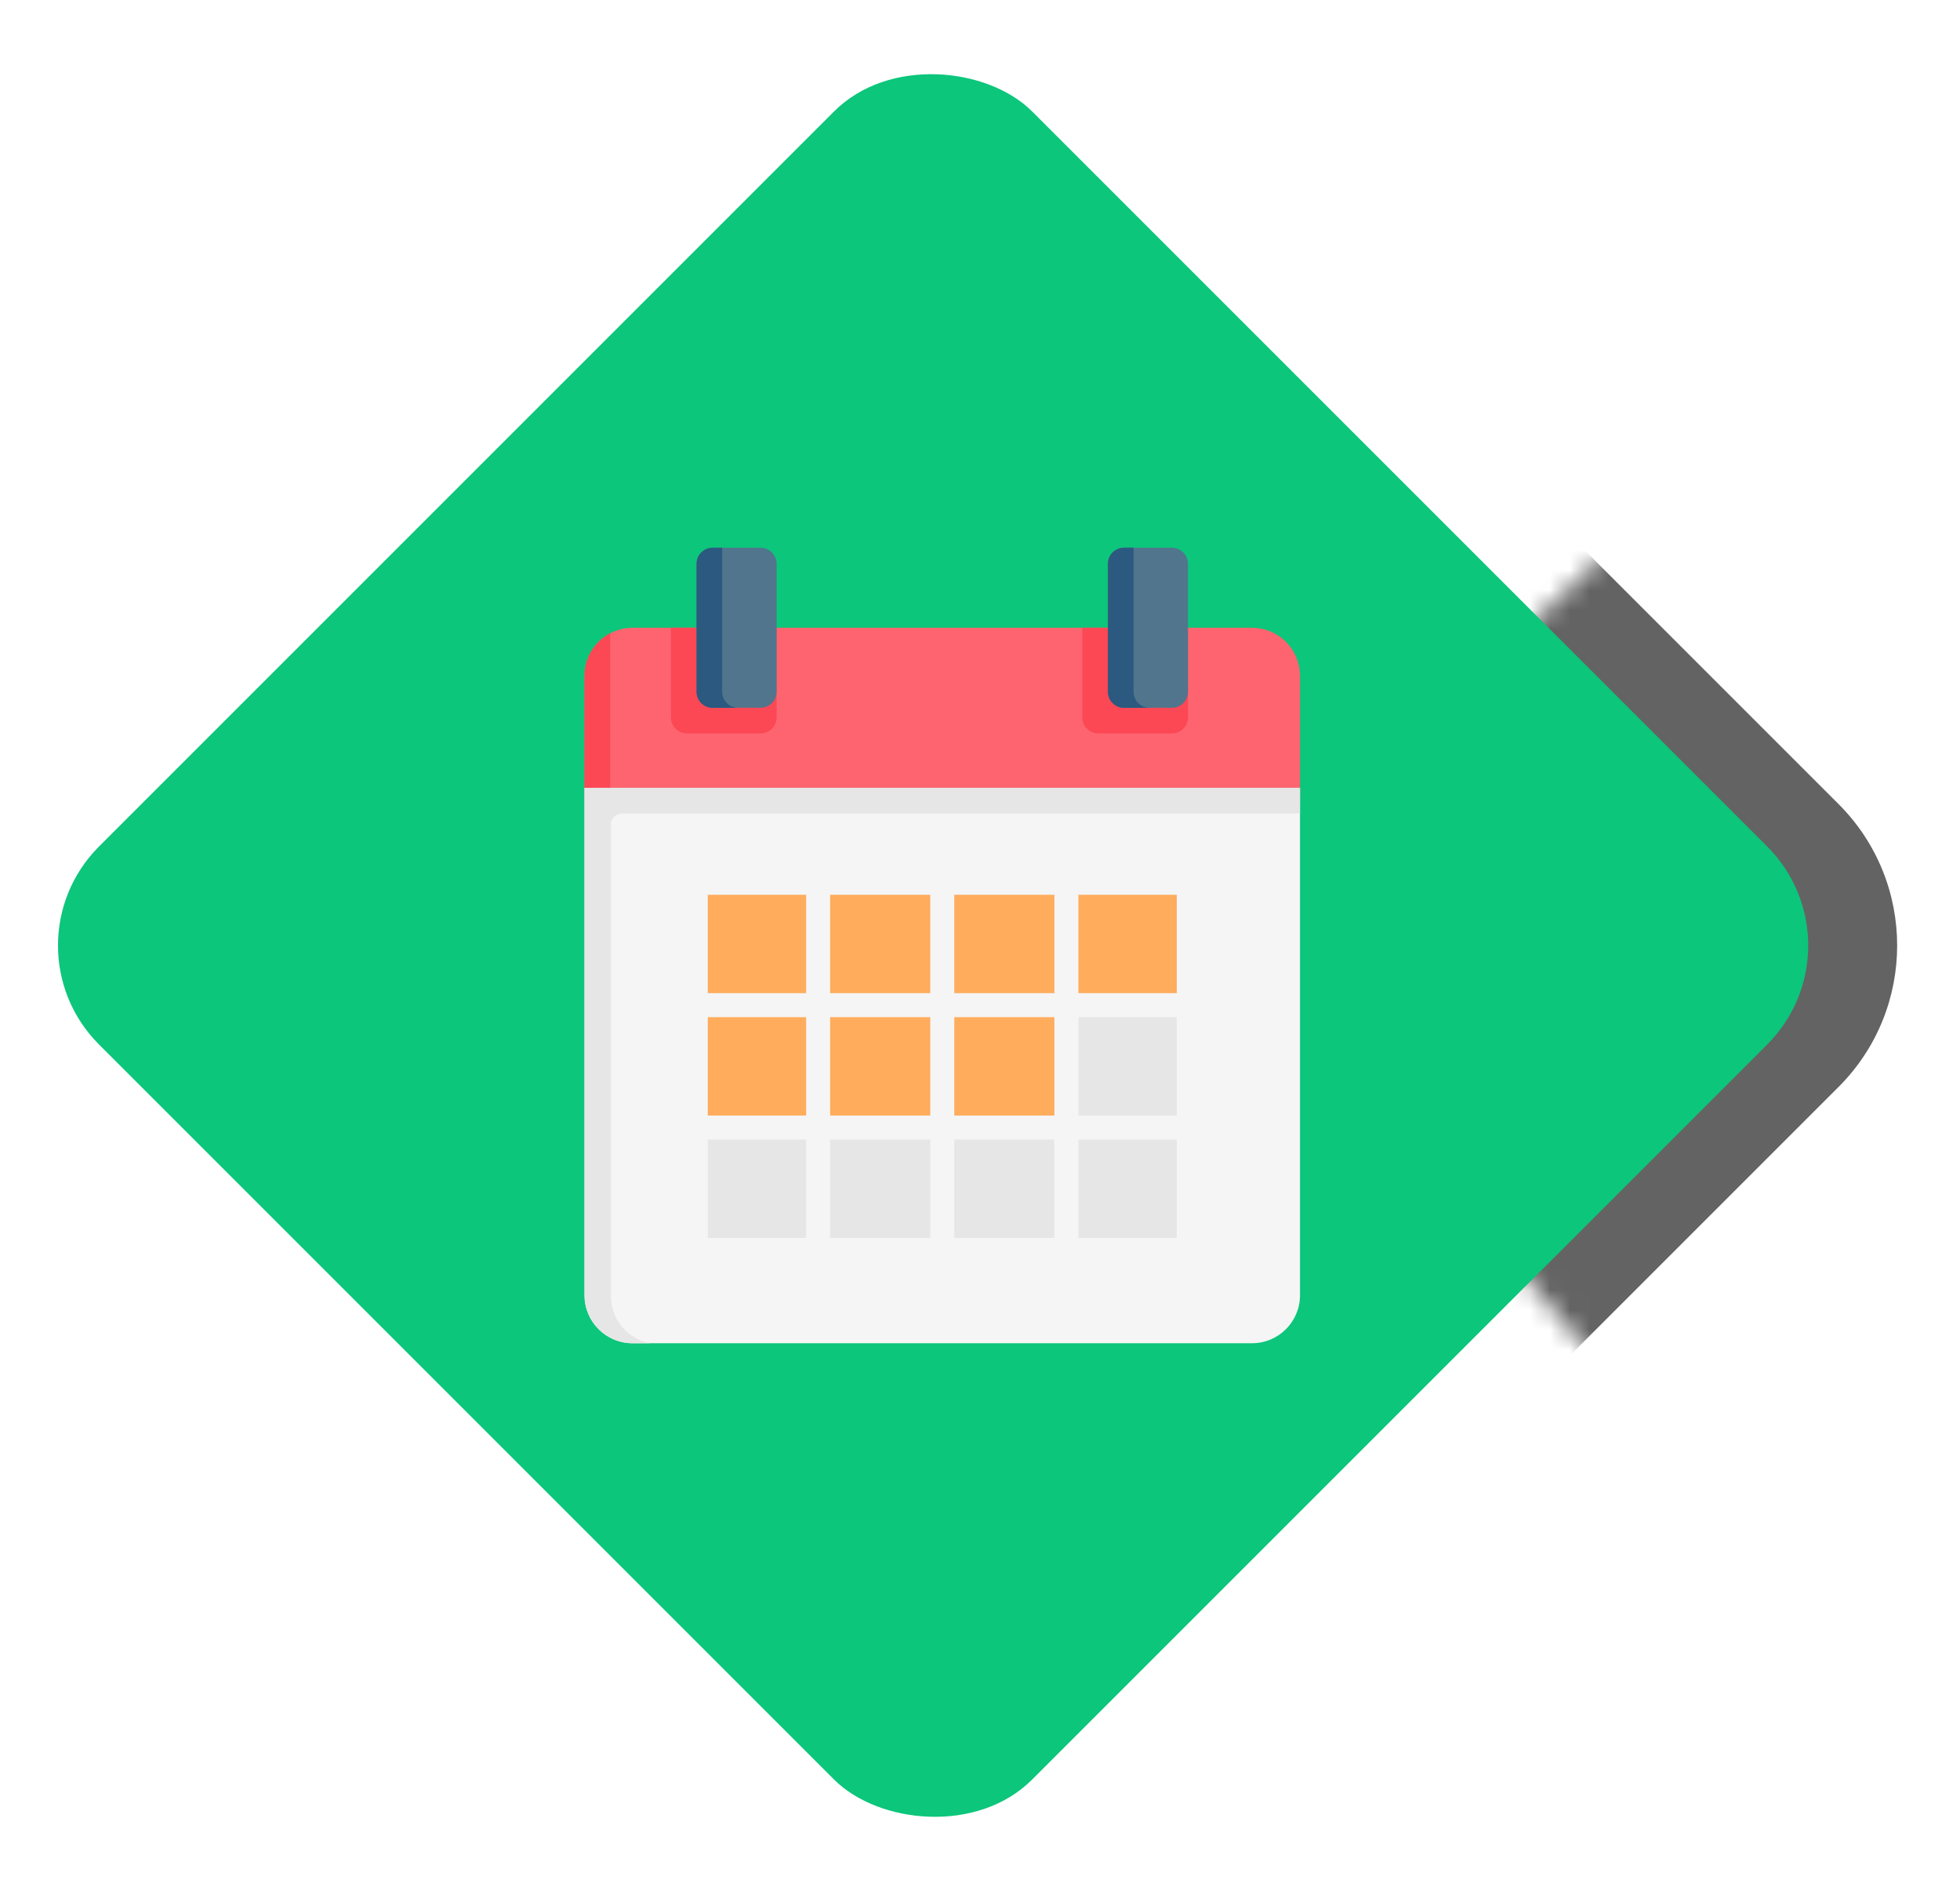 <svg width="98" height="94" viewBox="0 0 98 94" fill="none" xmlns="http://www.w3.org/2000/svg">
<mask id="mask0" mask-type="alpha" maskUnits="userSpaceOnUse" x="61" y="23" width="37" height="50">
<path d="M84.481 23.621H98V72.621H83.769L61 46.112L84.481 23.621Z" fill="#C4C4C4"/>
</mask>
<g mask="url(#mask0)">
<rect x="5.69" y="47.276" width="65.98" height="65.98" rx="10" transform="rotate(-45 5.69 47.276)" fill="#222222" fill-opacity="0.7"/>
</g>
<rect y="47.276" width="65.98" height="65.98" rx="7" transform="rotate(-45 0 47.276)" fill="#0CC67B"/>
<g filter="url(#filter0_d)">
<path d="M65 33.791V39.953H29.226V33.791C29.226 32.87 29.745 32.069 30.507 31.668C30.841 31.49 31.222 31.39 31.627 31.39H62.599C63.52 31.39 64.32 31.908 64.722 32.67C64.9 33.005 65 33.386 65 33.791Z" fill="#FD646F"/>
<path d="M38.83 31.39V35.871C38.83 36.313 38.472 36.672 38.03 36.672H34.349C33.907 36.672 33.548 36.313 33.548 35.871V31.39H38.83Z" fill="#FC4755"/>
<path d="M59.398 31.39V35.871C59.398 36.313 59.039 36.672 58.597 36.672H54.916C54.474 36.672 54.116 36.313 54.116 35.871V31.39H59.398Z" fill="#FC4755"/>
<path d="M30.507 31.668V39.953H29.226V33.791C29.226 32.87 29.745 32.069 30.507 31.668Z" fill="#FC4755"/>
<path d="M35.789 44.741H39.907C40.127 44.741 40.307 44.92 40.307 45.141V49.258C40.307 49.479 40.127 49.658 39.907 49.658H35.789C35.568 49.658 35.389 49.479 35.389 49.258V45.141C35.389 44.92 35.568 44.741 35.789 44.741V44.741Z" fill="#E6E6E6"/>
<path d="M35.789 50.859H39.907C40.127 50.859 40.307 51.038 40.307 51.259V55.377C40.307 55.598 40.127 55.778 39.907 55.778H35.789C35.568 55.778 35.389 55.598 35.389 55.377V51.259C35.389 51.038 35.568 50.859 35.789 50.859V50.859Z" fill="#E6E6E6"/>
<path d="M35.789 56.978H39.907C40.127 56.978 40.307 57.157 40.307 57.378V61.496C40.307 61.717 40.127 61.896 39.907 61.896H35.789C35.568 61.896 35.389 61.717 35.389 61.496V57.378C35.389 57.157 35.568 56.978 35.789 56.978V56.978Z" fill="#E6E6E6"/>
<path d="M41.907 44.74H46.113C46.334 44.74 46.513 44.92 46.513 45.141V49.258C46.513 49.479 46.334 49.658 46.113 49.658H41.907C41.686 49.658 41.507 49.479 41.507 49.258V45.141C41.507 44.92 41.686 44.74 41.907 44.74Z" fill="#E6E6E6"/>
<path d="M41.907 50.859H46.113C46.334 50.859 46.513 51.038 46.513 51.259V55.377C46.513 55.598 46.334 55.778 46.113 55.778H41.907C41.686 55.778 41.507 55.598 41.507 55.377V51.259C41.507 51.038 41.686 50.859 41.907 50.859Z" fill="#E6E6E6"/>
<path d="M41.907 56.978H46.113C46.334 56.978 46.513 57.157 46.513 57.378V61.496C46.513 61.717 46.334 61.896 46.113 61.896H41.907C41.686 61.896 41.507 61.717 41.507 61.496V57.378C41.507 57.157 41.686 56.978 41.907 56.978Z" fill="#E6E6E6"/>
<path d="M48.114 44.74H52.319C52.54 44.74 52.719 44.92 52.719 45.141V49.258C52.719 49.479 52.54 49.658 52.319 49.658H48.114C47.893 49.658 47.714 49.479 47.714 49.258V45.141C47.714 44.92 47.893 44.74 48.114 44.74Z" fill="#E6E6E6"/>
<path d="M48.114 50.859H52.319C52.54 50.859 52.719 51.038 52.719 51.259V55.377C52.719 55.598 52.54 55.778 52.319 55.778H48.114C47.893 55.778 47.714 55.598 47.714 55.377V51.259C47.714 51.038 47.893 50.859 48.114 50.859Z" fill="#E6E6E6"/>
<path d="M48.114 56.978H52.319C52.54 56.978 52.719 57.157 52.719 57.378V61.496C52.719 61.717 52.54 61.896 52.319 61.896H48.114C47.893 61.896 47.714 61.717 47.714 61.496V57.378C47.714 57.157 47.893 56.978 48.114 56.978Z" fill="#E6E6E6"/>
<path d="M58.837 45.141V49.258C58.837 49.479 58.658 49.658 58.437 49.658H54.319C54.099 49.658 53.919 49.479 53.919 49.258V45.141C53.919 44.92 54.099 44.74 54.319 44.74H58.437C58.658 44.74 58.837 44.92 58.837 45.141Z" fill="#E6E6E6"/>
<path d="M54.319 50.859H58.437C58.658 50.859 58.837 51.038 58.837 51.259V55.377C58.837 55.598 58.658 55.778 58.437 55.778H54.319C54.099 55.778 53.919 55.598 53.919 55.377V51.259C53.919 51.038 54.099 50.859 54.319 50.859Z" fill="#E6E6E6"/>
<path d="M54.319 56.978H58.437C58.658 56.978 58.837 57.157 58.837 57.378V61.496C58.837 61.717 58.658 61.896 58.437 61.896H54.319C54.099 61.896 53.919 61.717 53.919 61.496V57.378C53.919 57.157 54.099 56.978 54.319 56.978Z" fill="#E6E6E6"/>
<path d="M29.226 39.393V64.763C29.226 66.089 30.301 67.163 31.627 67.163H62.599C63.925 67.163 65 66.089 65 64.763V39.393H29.226Z" fill="#F5F5F5"/>
<path d="M38.83 28.189V34.591C38.83 35.033 38.471 35.391 38.03 35.391H35.629C35.187 35.391 34.828 35.033 34.828 34.591V28.189C34.828 27.747 35.187 27.388 35.629 27.388H38.03C38.471 27.388 38.83 27.747 38.83 28.189Z" fill="#50758D"/>
<path d="M35.389 44.74H40.307V49.658H35.389V44.74Z" fill="#FFAC5C"/>
<path d="M53.92 44.74H58.838V49.658H53.92V44.74Z" fill="#FFAC5C"/>
<path d="M41.507 44.74H46.513V49.658H41.507V44.74Z" fill="#FFAC5C"/>
<path d="M35.389 50.859H40.307V55.778H35.389V50.859Z" fill="#FFAC5C"/>
<path d="M53.92 50.859H58.838V55.778H53.92V50.859Z" fill="#E6E6E6"/>
<path d="M41.507 50.859H46.513V55.778H41.507V50.859Z" fill="#FFAC5C"/>
<path d="M35.389 56.978H40.307V61.896H35.389V56.978Z" fill="#E6E6E6"/>
<path d="M53.92 56.978H58.838V61.896H53.92V56.978Z" fill="#E6E6E6"/>
<path d="M41.507 56.978H46.513V61.896H41.507V56.978Z" fill="#E6E6E6"/>
<path d="M47.714 44.74H52.719V49.658H47.714V44.74Z" fill="#FFAC5C"/>
<path d="M47.714 50.859H52.719V55.778H47.714V50.859Z" fill="#FFAC5C"/>
<path d="M47.714 56.978H52.719V61.896H47.714V56.978Z" fill="#E6E6E6"/>
<path d="M59.398 28.189V34.591C59.398 35.033 59.039 35.391 58.598 35.391H56.197C55.755 35.391 55.397 35.033 55.397 34.591V28.189C55.397 27.747 55.755 27.388 56.197 27.388H58.598C59.039 27.388 59.398 27.747 59.398 28.189Z" fill="#50758D"/>
<path d="M29.226 39.393V64.763C29.226 66.089 30.301 67.163 31.627 67.163H32.514C31.394 66.96 30.547 65.981 30.547 64.803V41.091C30.637 40.847 30.872 40.673 31.147 40.673H65V39.433V39.393H29.226Z" fill="#E6E6E6"/>
<path d="M36.909 35.391H35.629C35.187 35.391 34.828 35.033 34.828 34.591V28.189C34.828 27.747 35.187 27.388 35.629 27.388H36.109V34.591C36.109 35.033 36.468 35.391 36.909 35.391Z" fill="#2B597F"/>
<path d="M57.477 35.391H56.197C55.755 35.391 55.397 35.033 55.397 34.591V28.189C55.397 27.747 55.755 27.388 56.197 27.388H56.677V34.591C56.677 35.033 57.035 35.391 57.477 35.391Z" fill="#2B597F"/>
</g>
<defs>
<filter id="filter0_d" x="20.226" y="18.388" width="53.774" height="57.775" filterUnits="userSpaceOnUse" color-interpolation-filters="sRGB">
<feFlood flood-opacity="0" result="BackgroundImageFix"/>
<feColorMatrix in="SourceAlpha" type="matrix" values="0 0 0 0 0 0 0 0 0 0 0 0 0 0 0 0 0 0 127 0"/>
<feOffset/>
<feGaussianBlur stdDeviation="4.5"/>
<feColorMatrix type="matrix" values="0 0 0 0 0 0 0 0 0 0 0 0 0 0 0 0 0 0 0.25 0"/>
<feBlend mode="normal" in2="BackgroundImageFix" result="effect1_dropShadow"/>
<feBlend mode="normal" in="SourceGraphic" in2="effect1_dropShadow" result="shape"/>
</filter>
</defs>
</svg>

